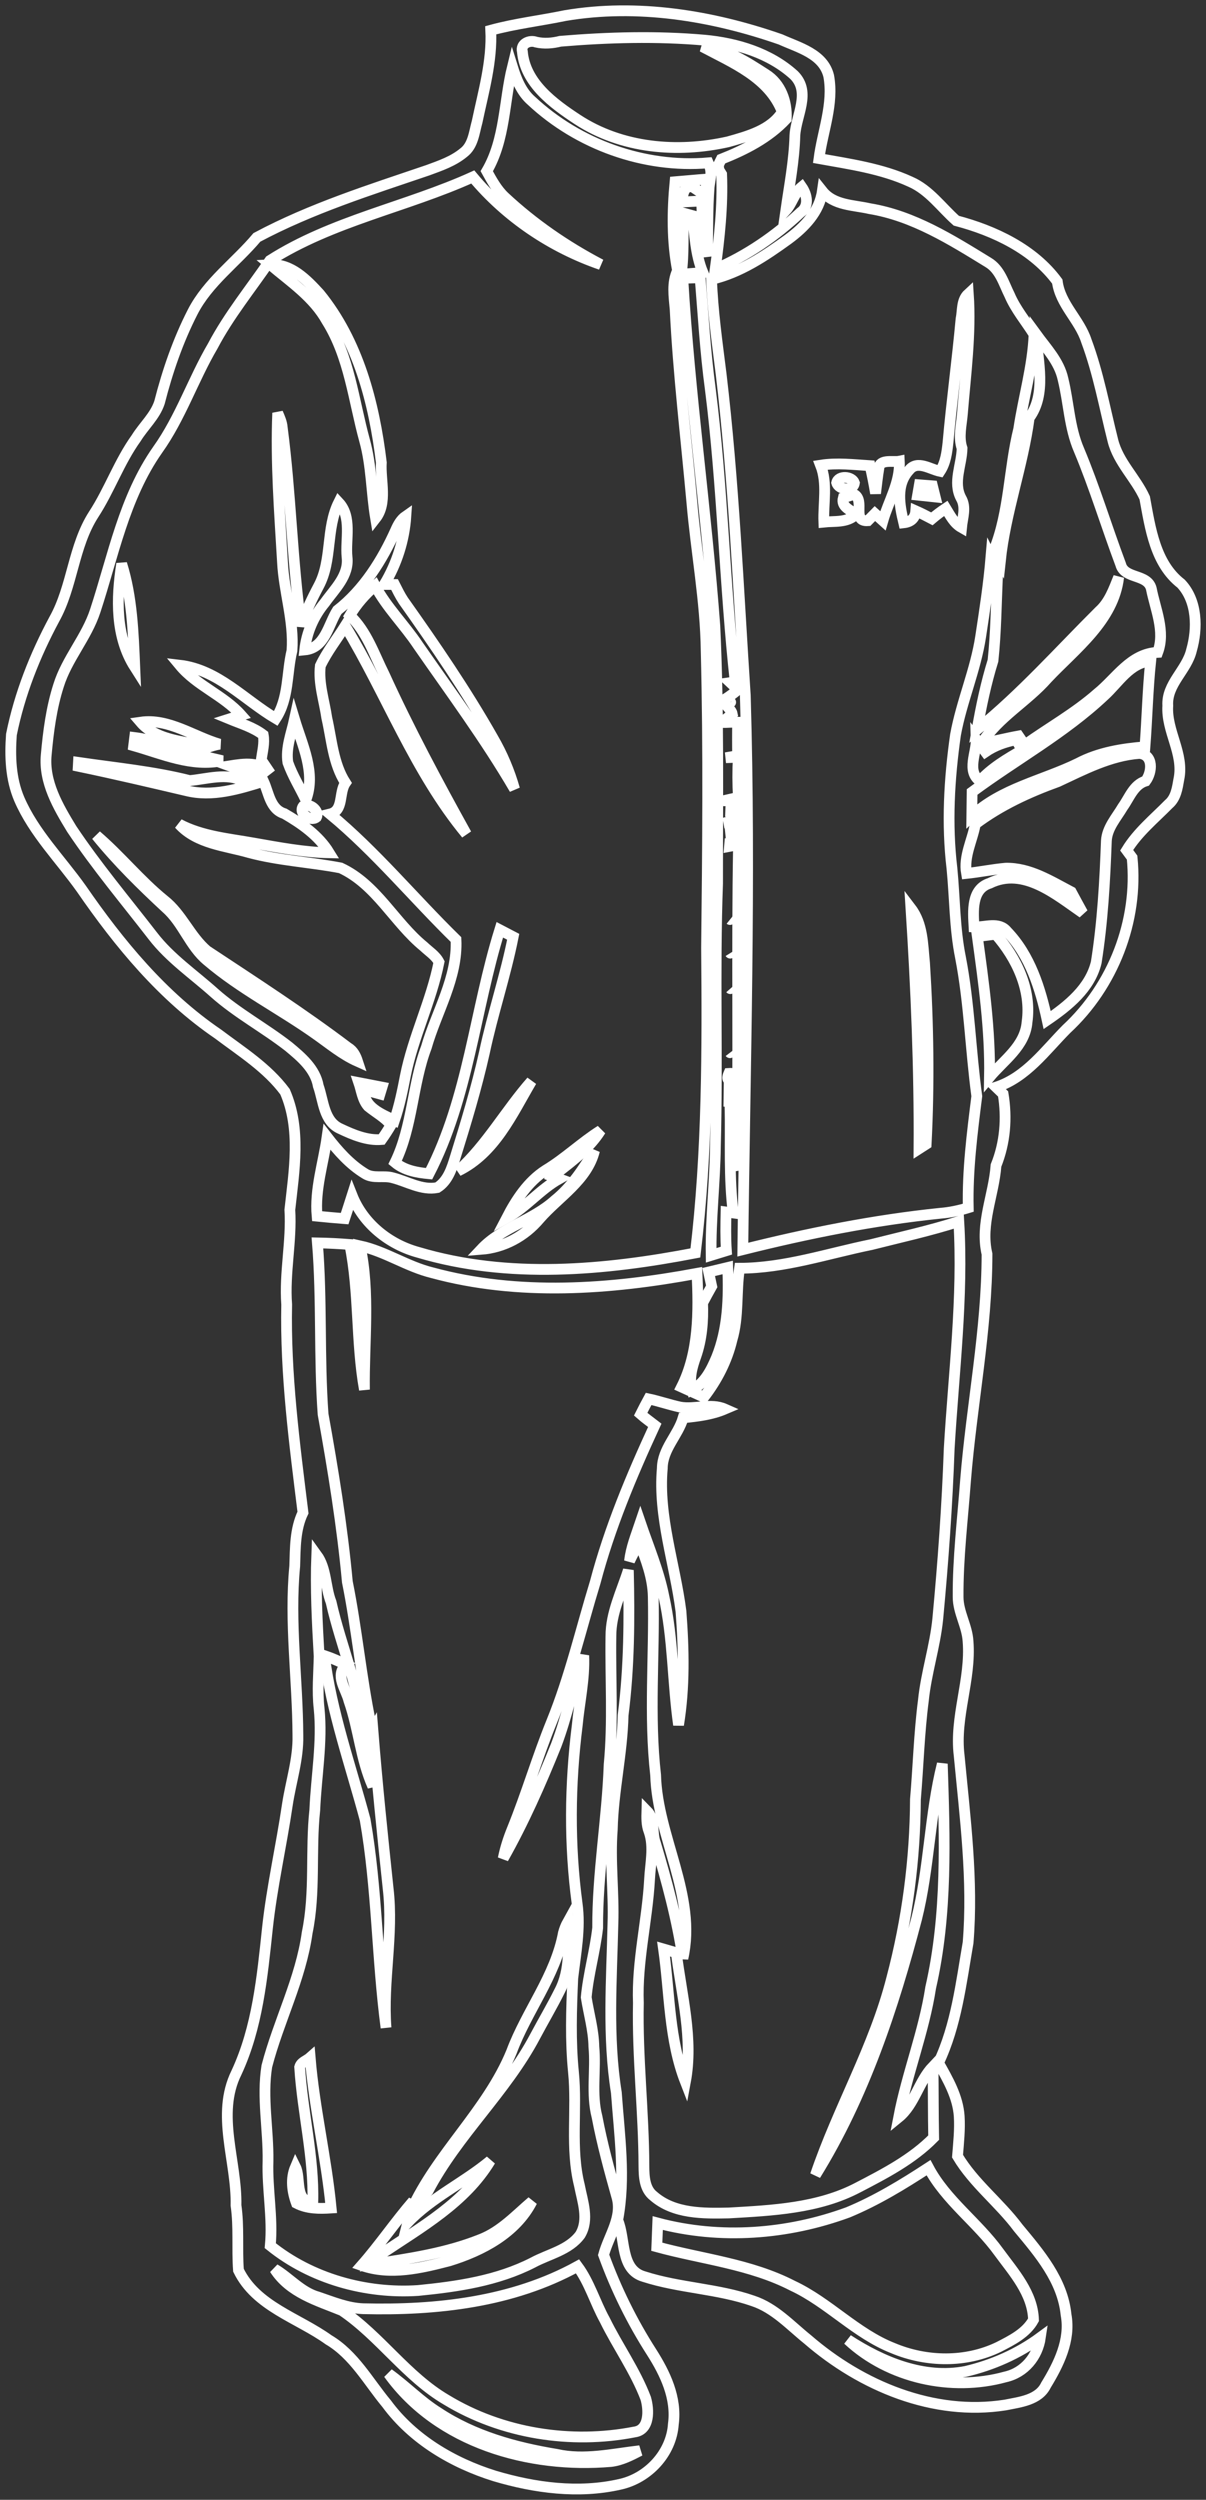 <svg width="112" height="232" viewBox="0 0 112 232" fill="none" xmlns="http://www.w3.org/2000/svg">
<rect x="0" y="0" width="112" height="232" fill="#333333" stroke="none"/>
<path d="M45.577 2.81C47.843 2.19 50.188 1.923 52.491 1.445C59.199 0.315 66.117 1.44 72.49 3.66C74.178 4.423 76.463 4.997 76.963 7.06C77.436 9.652 76.394 12.175 76.06 14.716C78.922 15.231 81.873 15.64 84.543 16.866C86.305 17.629 87.415 19.247 88.81 20.483C92.338 21.411 95.981 23.125 98.188 26.126C98.467 28.263 100.247 29.655 100.89 31.64C102.009 34.641 102.574 37.802 103.354 40.895C103.858 42.907 105.469 44.359 106.308 46.207C106.827 49.024 107.272 52.295 109.685 54.166C111.199 55.779 111.231 58.329 110.653 60.351C110.217 62.207 108.327 63.471 108.451 65.493C108.299 67.864 109.983 69.941 109.479 72.321C109.336 73.144 109.212 74.054 108.533 74.628C107.18 76.002 105.657 77.238 104.634 78.906C104.762 79.076 105.01 79.421 105.138 79.595C105.73 85.482 103.367 91.502 99.045 95.504C97.054 97.507 95.311 99.98 92.507 100.899C92.668 101.055 92.998 101.372 93.159 101.528C93.531 103.775 93.347 106.059 92.498 108.168C92.296 110.935 91.007 113.581 91.663 116.385C91.659 123.438 90.232 130.395 89.668 137.412C89.401 141.006 88.956 144.599 88.979 148.211C88.979 149.64 89.819 150.899 89.901 152.323C90.186 155.894 88.635 159.35 89.076 162.925C89.622 168.692 90.383 174.5 89.906 180.294C89.255 184.058 88.81 187.959 87.158 191.447C88.025 192.986 88.961 194.595 89.08 196.401C89.158 197.637 89.021 198.873 88.924 200.109C90.425 202.632 92.82 204.428 94.563 206.767C96.527 209.125 98.683 211.634 99.004 214.827C99.435 217.171 98.325 219.413 97.137 221.357C96.458 222.763 94.705 222.929 93.356 223.204C86.69 224.247 79.996 221.435 75.009 217.12C73.403 215.829 71.949 214.211 69.939 213.545C66.659 212.401 63.117 212.35 59.813 211.289C57.575 210.659 58.107 207.769 57.364 206.046C58.107 202.131 57.52 198.142 57.24 194.209C56.409 189.016 56.804 183.745 56.923 178.521C57.024 175.612 56.634 172.703 56.863 169.799C56.946 166.233 57.79 162.75 57.868 159.184C58.442 154.722 58.46 150.214 58.355 145.725C57.717 147.733 56.726 149.7 56.735 151.855C56.675 155.82 56.951 159.8 56.57 163.756C56.386 168.829 55.478 173.847 55.505 178.925C55.262 181.089 54.638 183.199 54.441 185.367C54.679 186.893 55.125 188.396 55.152 189.953C55.354 192.122 54.891 194.328 55.446 196.46C55.918 198.955 56.588 201.4 57.272 203.845C57.864 205.77 56.533 207.493 56.056 209.272C57.203 212.433 58.699 215.471 60.515 218.301C61.777 220.277 62.86 222.552 62.534 224.973C62.36 227.68 60.181 230.001 57.57 230.566C53.725 231.439 49.679 230.901 45.939 229.789C42.062 228.581 38.351 226.398 35.91 223.085C34.199 221.031 32.877 218.545 30.51 217.148C27.665 215.103 23.779 214.06 22.146 210.696C21.999 208.702 22.206 206.675 21.917 204.676C22.008 200.587 20.026 196.253 21.962 192.352C23.912 188.161 24.353 183.506 24.835 178.966C25.252 175.111 26.124 171.325 26.688 167.492C27.014 165.346 27.716 163.251 27.665 161.064C27.642 155.825 26.867 150.582 27.372 145.348C27.427 143.662 27.39 141.934 28.138 140.376C27.349 133.975 26.491 127.542 26.624 121.072C26.404 118.122 27.096 115.217 26.918 112.276C27.317 108.655 27.973 104.782 26.468 101.321C24.821 99.102 22.421 97.599 20.242 95.959C15.094 92.453 11.075 87.577 7.565 82.49C5.611 79.738 3.147 77.302 1.789 74.164C0.982 72.275 0.917 70.194 1.06 68.176C1.817 64.418 3.234 60.833 5.047 57.46C6.749 54.409 6.79 50.71 8.694 47.746C10.176 45.472 11.066 42.861 12.653 40.656C13.346 39.535 14.397 38.616 14.814 37.347C15.553 34.457 16.53 31.613 17.893 28.952C19.311 26.19 21.898 24.361 23.857 22.032C28.886 19.348 34.364 17.625 39.741 15.796C40.897 15.373 42.09 14.964 43.053 14.169C43.944 13.498 44.031 12.299 44.311 11.302C44.898 8.503 45.715 5.7 45.577 2.81ZM52.037 3.83C51.298 4.014 50.532 4.078 49.784 3.908C49.183 3.683 48.321 4.051 48.513 4.795C48.766 7.704 51.381 9.615 53.629 11.09C57.73 13.779 62.906 14.215 67.609 13.163C69.425 12.653 71.6 12.074 72.651 10.387C71.43 7.198 68.021 5.82 65.227 4.331C67.407 4.496 69.315 5.737 71.105 6.89C72.518 7.763 73.109 9.432 73.018 11.035C71.375 12.795 69.196 13.903 66.984 14.776C66.916 14.914 66.783 15.185 66.714 15.323L66.76 15.759L67.017 16.177C67.136 19.123 66.815 22.068 66.42 24.982C69.343 23.736 72.031 21.889 74.344 19.716C75.174 19.141 74.954 18.066 74.454 17.344C73.756 17.914 73.578 18.87 72.981 19.523C73.311 17.216 73.756 14.918 73.821 12.575C73.917 10.718 75.344 8.577 73.747 6.973C71.508 4.933 68.425 4.005 65.457 3.729C60.993 3.334 56.496 3.458 52.037 3.83ZM45.205 15.888C45.673 16.738 46.146 17.611 46.862 18.282C49.532 20.772 52.565 22.859 55.794 24.55C51.22 22.978 47.008 20.148 43.907 16.425C37.722 19.224 30.849 20.488 25.073 24.173C23.284 26.801 21.251 29.278 19.765 32.1C17.921 35.243 16.769 38.767 14.64 41.745C11.52 46.188 10.511 51.62 8.845 56.688C8.038 59.161 6.207 61.141 5.437 63.627C4.771 65.704 4.491 67.882 4.294 70.051C4.051 72.574 5.395 74.858 6.657 76.93C8.969 80.39 11.653 83.579 14.2 86.87C15.796 88.942 17.985 90.426 19.916 92.159C22.045 94.047 24.573 95.394 26.808 97.135C27.982 98.109 29.28 99.203 29.56 100.788C30.051 102.176 30.065 104.079 31.611 104.759C32.799 105.319 34.102 105.871 35.442 105.756C35.754 105.319 36.043 104.869 36.314 104.409C35.727 103.688 34.896 103.256 34.19 102.677C33.657 102.066 33.575 101.216 33.322 100.476C34.047 100.614 34.768 100.752 35.488 100.894C35.442 101.055 35.346 101.377 35.295 101.533C34.795 101.395 34.295 101.257 33.8 101.124C33.767 102.769 35.41 103.385 36.635 103.978C37.094 102.636 37.374 101.243 37.644 99.86C38.36 96.244 40.053 92.903 40.769 89.291C40.452 88.68 39.842 88.308 39.36 87.848C36.612 85.601 34.96 82.091 31.634 80.551C28.812 80.009 25.917 79.871 23.133 79.127C20.903 78.483 18.288 78.313 16.631 76.484C18.774 77.624 21.219 77.822 23.568 78.245C25.885 78.649 28.211 79.099 30.574 79.145C29.592 77.541 28 76.434 26.404 75.51C25.091 75.106 24.968 73.594 24.472 72.514C22.164 73.227 19.714 73.985 17.297 73.378C13.957 72.597 10.626 71.811 7.267 71.113C7.272 71.021 7.281 70.846 7.286 70.759C10.731 71.264 14.227 71.591 17.613 72.445C19.251 72.298 21.022 71.701 22.587 72.482C22.953 72.308 23.311 72.128 23.674 71.945L21.32 71.081C22.697 70.865 24.114 70.644 25.119 71.797C24.83 71.375 24.546 70.952 24.261 70.529C24.367 69.762 24.587 68.981 24.445 68.204C23.513 67.492 22.371 67.161 21.302 66.72C21.577 66.632 22.128 66.458 22.403 66.375C20.756 64.519 18.288 63.659 16.691 61.734C20.238 62.148 22.687 64.955 25.615 66.683C26.844 64.79 26.61 62.492 27.115 60.383C27.317 57.608 26.367 54.915 26.234 52.158C25.963 47.553 25.601 42.935 25.789 38.326C25.977 38.758 26.174 39.195 26.211 39.677C27.018 45.793 27.124 51.983 27.968 58.099C28.372 56.799 28.968 55.576 29.602 54.377C30.882 51.974 30.248 49.06 31.455 46.63C32.712 47.971 32.065 50.039 32.23 51.707C32.428 53.43 31.084 54.648 30.175 55.926C29.138 57.171 28.468 58.701 28.299 60.319C30.193 60.139 30.487 57.975 31.327 56.647C33.781 54.726 35.483 52.015 36.75 49.198C36.965 48.702 37.236 48.21 37.695 47.893C37.548 50.136 36.851 52.318 35.694 54.239C35.928 54.239 36.406 54.239 36.639 54.244C36.897 54.749 37.144 55.264 37.461 55.742C40.397 59.882 43.274 64.078 45.779 68.493C46.646 69.982 47.32 71.577 47.788 73.236C45.081 68.604 41.879 64.284 38.823 59.882C37.562 57.989 35.91 56.376 34.836 54.359C33.919 55.154 33.107 56.068 32.492 57.12C34.061 58.609 34.736 60.705 35.681 62.593C37.988 67.648 40.617 72.551 43.31 77.408C38.521 71.623 35.915 64.468 32.056 58.095C31.285 59.322 30.372 60.475 29.748 61.794C29.56 63.416 30.115 65.029 30.349 66.632C30.813 68.663 30.932 70.855 32.084 72.652C31.441 73.576 31.951 75.23 30.648 75.547C34.892 79.062 38.42 83.354 42.347 87.196C42.517 90.743 40.544 93.882 39.594 97.2C38.282 100.678 38.328 104.524 36.69 107.893C37.585 108.632 38.722 108.825 39.846 108.931C43.499 101.868 44.081 93.795 46.416 86.291C46.724 86.451 47.348 86.782 47.66 86.943C46.94 90.573 45.751 94.079 44.985 97.696C44.251 100.981 43.274 104.207 42.274 107.419C41.952 108.462 41.59 109.602 40.617 110.218C39.163 110.498 37.832 109.653 36.47 109.308C35.626 109.064 34.662 109.423 33.891 108.922C32.483 108.063 31.377 106.808 30.377 105.517C30.033 107.962 29.221 110.369 29.446 112.869C30.299 112.952 31.152 113.035 32.006 113.099C32.244 112.382 32.469 111.665 32.698 110.948C33.74 113.581 36.149 115.498 38.846 116.228C47.224 118.719 56.125 117.91 64.58 116.283C65.704 106.895 65.7 97.411 65.617 87.963C65.718 78.778 65.815 69.582 65.581 60.397C65.521 55.779 64.649 51.229 64.255 46.639C63.713 40.66 62.993 34.7 62.699 28.704C62.594 27.495 62.383 26.255 62.924 25.11C62.401 22.395 62.429 19.619 62.69 16.871C63.686 16.793 64.681 16.687 65.677 16.618C65.626 16.995 65.525 17.744 65.475 18.121C65.2 17.933 64.645 17.565 64.369 17.377C63.475 17.119 63.392 18.13 63.342 18.746C63.8 18.723 64.709 18.677 65.163 18.654C65.227 20.368 65.227 22.114 65.686 23.778C65.746 21.636 65.691 19.49 65.856 17.354C65.929 16.687 66.163 16.003 65.874 15.355L65.769 15.116C59.832 15.617 53.716 13.425 49.362 9.358C48.417 8.54 47.953 7.364 47.591 6.201C46.797 9.432 46.93 12.928 45.205 15.888ZM73.201 22.201C71.026 23.773 68.728 25.308 66.081 25.928C66.191 28.874 66.604 31.796 66.971 34.719C68.145 44.617 68.563 54.584 69.214 64.523C69.728 81.672 69.182 98.826 68.985 115.976C75.032 114.464 81.152 113.232 87.355 112.598C88.227 112.529 89.085 112.345 89.92 112.088C89.842 108.614 90.282 105.177 90.714 101.735C90.131 97.452 90.025 93.11 89.2 88.859C88.649 86.134 88.677 83.345 88.406 80.588C87.915 76.471 88.153 72.298 88.736 68.204C89.3 65.102 90.603 62.189 91.076 59.064C91.448 56.624 91.824 54.179 92.03 51.716C92.296 52.259 92.838 52.76 92.636 53.435C92.517 56.059 92.498 58.697 92.219 61.311C91.567 63.407 91.122 65.553 90.741 67.712C94.838 64.395 98.353 60.438 102.083 56.725C103.014 55.898 103.432 54.694 103.89 53.568C103.427 57.589 99.88 60.195 97.279 62.947C95.38 65.111 92.737 66.54 91.154 68.999C92.31 68.811 93.444 68.512 94.595 68.305C94.788 68.581 94.971 68.861 95.159 69.146C97.407 67.542 99.839 66.191 101.922 64.358C103.684 62.938 104.996 60.65 107.515 60.544C108.244 58.586 107.295 56.555 106.918 54.621C106.551 53.237 104.436 53.757 104.078 52.387C102.753 48.854 101.661 45.237 100.202 41.754C99.302 39.668 99.257 37.361 98.72 35.183C98.366 33.547 97.169 32.316 96.219 31.011C96.371 33.538 97.215 36.562 95.582 38.781C94.985 43.28 93.365 47.585 92.897 52.089C92.7 51.739 92.512 51.39 92.324 51.041C93.76 47.452 93.687 43.528 94.609 39.815C95.049 36.888 95.912 33.997 96.031 31.038C95.269 29.825 94.329 28.718 93.76 27.39C93.219 26.31 92.875 25.005 91.769 24.352C88.337 22.247 84.814 20.028 80.771 19.366C79.253 19.017 77.431 19.072 76.371 17.74C76.096 19.665 74.697 21.099 73.201 22.201ZM63.489 19.78C63.397 21.673 63.53 23.576 63.268 25.455C63.768 25.414 64.773 25.335 65.273 25.294C64.58 23.608 64.525 21.793 64.319 20.01C64.108 19.95 63.695 19.835 63.489 19.78ZM63.41 25.827C64.044 36.617 65.59 47.328 66.388 58.104C66.76 66.063 66.636 74.035 66.64 81.999C66.342 90.114 66.659 98.238 66.439 106.353C66.406 109.74 65.984 113.113 66.044 116.504C66.397 116.394 67.104 116.182 67.457 116.072C67.379 114.877 67.402 113.683 67.425 112.483C67.595 112.506 67.925 112.548 68.095 112.571C67.682 109.303 67.861 105.995 67.801 102.709L68.081 102.728C68.159 104.671 67.696 106.73 68.425 108.582C68.627 98.518 68.402 88.45 68.586 78.391C68.375 78.428 67.948 78.506 67.737 78.548C67.742 78.474 67.751 78.327 67.76 78.254L68.425 78.18C68.508 77.955 68.673 77.5 68.755 77.27C68.416 77.275 67.732 77.279 67.393 77.284C67.7 77.224 68.311 77.096 68.618 77.036L68.645 76.19C68.287 76.241 67.567 76.342 67.205 76.393C67.856 76.255 68.388 75.938 68.801 75.437C68.448 75.405 67.746 75.34 67.393 75.303L68.48 75.267L68.604 74.265C68.237 74.279 67.512 74.311 67.145 74.325C67.618 74.21 68.095 74.109 68.572 74.008C68.503 72.762 68.499 71.517 68.563 70.276C68.274 70.286 67.691 70.309 67.402 70.322C67.677 70.276 68.228 70.18 68.503 70.134C68.485 69.1 68.485 68.057 68.503 67.023C68.008 67.014 67.512 67.06 67.017 67.06C67.264 66.862 67.76 66.462 68.003 66.26C67.911 65.773 67.255 65.52 67.287 64.923C67.723 64.647 68.141 64.344 68.531 64.009C68.356 63.843 67.999 63.517 67.824 63.352L68.278 63.287C67.287 54.248 67.113 45.132 65.966 36.107C65.503 32.679 65.301 29.223 65.021 25.777C64.617 25.79 63.814 25.813 63.41 25.827ZM102.551 64.555C98.848 68.043 94.343 70.492 90.278 73.502C90.269 74.063 90.255 75.189 90.25 75.749C92.98 73.176 96.834 72.45 100.124 70.842C102.041 69.831 104.193 69.486 106.331 69.311C106.533 66.655 106.588 63.995 106.863 61.348C104.913 61.5 103.872 63.361 102.551 64.555ZM67.856 65.176C67.989 65.309 67.989 65.309 67.856 65.176ZM26.734 70.768C27.165 71.981 27.849 73.084 28.404 74.242C29.363 71.728 28.069 69.151 27.349 66.757C27.064 68.071 26.523 69.403 26.734 70.768ZM90.659 68.618C90.7 69.872 89.741 71.572 90.998 72.478C92.099 71.269 93.526 70.428 94.93 69.624C94.742 69.302 94.554 68.981 94.375 68.654C93.352 68.852 92.374 69.192 91.516 69.78C91.301 69.491 90.874 68.912 90.659 68.618ZM98.247 72.542C95.536 73.521 92.893 74.738 90.576 76.48C90.305 78.015 89.475 79.458 89.759 81.061C90.975 80.933 92.173 80.684 93.393 80.574C95.632 80.528 97.573 81.774 99.486 82.775C99.835 83.428 100.192 84.076 100.55 84.728C98.087 83.033 95.058 80.423 91.916 81.971C90.186 82.523 90.379 84.577 90.457 86.029C91.466 86.079 92.76 85.5 93.522 86.447C95.664 88.671 96.614 91.718 97.251 94.672C99.192 93.344 101.229 91.722 101.807 89.319C102.399 85.588 102.61 81.801 102.748 78.028C102.817 76.82 103.684 75.887 104.271 74.89C104.895 74.022 105.276 72.831 106.4 72.482C107.01 71.66 107.143 70.051 105.817 69.923C103.106 70.12 100.665 71.416 98.247 72.542ZM28.161 74.821C27.679 75.474 28.822 76.291 29.386 75.846C29.703 75.221 28.716 74.476 28.161 74.821ZM90.764 86.916C91.356 91.244 91.975 95.591 91.893 99.975C93.205 98.399 95.201 97.094 95.38 94.861C95.806 91.846 94.407 88.919 92.462 86.704C92.04 86.759 91.186 86.865 90.764 86.916ZM80.923 115.507C76.862 116.334 72.857 117.699 68.677 117.703C68.338 119.909 68.622 122.184 67.98 124.343C67.521 126.292 66.59 128.093 65.37 129.669C64.677 129.357 63.989 129.04 63.296 128.727C64.924 125.488 64.897 121.724 64.732 118.181C56.639 119.684 48.155 120.3 40.126 118.117C37.796 117.547 35.786 116.141 33.442 115.626C34.378 120.001 33.79 124.527 33.845 128.971C33.047 124.513 33.391 119.932 32.483 115.498C31.483 115.42 30.478 115.369 29.478 115.351C29.909 120.644 29.62 125.965 30.005 131.255C30.932 136.41 31.776 141.585 32.258 146.805C33.139 151.166 33.529 155.6 34.433 159.956C34.208 160.305 33.983 160.659 33.758 161.013C33.451 156.753 31.675 152.82 30.748 148.693C30.198 147.269 30.331 145.573 29.413 144.314C29.294 147.448 29.459 150.586 29.638 153.716C29.606 155.324 29.45 156.937 29.634 158.545C29.955 161.698 29.368 164.832 29.235 167.979C28.826 171.766 29.308 175.612 28.528 179.366C27.931 183.681 25.867 187.578 24.78 191.764C24.312 194.677 24.936 197.627 24.89 200.564C24.802 203.188 25.349 205.793 25.101 208.417C28.904 211.482 33.974 212.897 38.828 212.576C42.475 212.217 46.201 211.675 49.504 209.979C50.982 209.184 52.835 208.826 53.881 207.411C54.735 205.995 54.092 204.3 53.808 202.815C52.95 199.364 53.606 195.794 53.257 192.302C52.968 189.411 53.065 186.498 53.193 183.603C53.459 181.301 53.918 178.994 53.597 176.673C52.863 171.196 52.918 165.627 53.606 160.144C53.808 157.98 54.308 155.834 54.212 153.647C53.216 156.376 52.688 159.253 51.651 161.969C50.202 165.562 48.637 169.105 46.733 172.483C46.917 171.545 47.21 170.64 47.568 169.762C48.899 166.486 49.894 163.081 51.225 159.804C52.936 155.6 53.955 151.165 55.281 146.837C56.611 141.805 58.63 136.994 60.809 132.279C60.369 131.939 59.914 131.618 59.497 131.25C59.736 130.772 59.979 130.299 60.236 129.83C61.217 130.037 62.167 130.372 63.149 130.584C64.534 130.841 65.984 130.184 67.319 130.772C66.09 131.296 64.764 131.448 63.447 131.581C62.961 133.23 61.52 134.467 61.507 136.277C61.112 140.767 62.676 145.123 63.241 149.539C63.511 153.045 63.589 156.602 63.016 160.085C62.452 156.119 62.53 152.075 61.653 148.156C61.185 145.794 60.24 143.574 59.469 141.309C59.075 142.481 58.598 143.634 58.465 144.879C58.74 144.287 59.052 143.717 59.373 143.151C59.997 144.755 60.63 146.409 60.667 148.16C60.786 153.684 60.263 159.23 60.887 164.735C61.043 170.497 64.727 175.929 63.42 181.756C62.883 178.121 61.919 174.587 60.878 171.072C60.497 170.093 60.869 168.857 60.075 168.057C60.057 168.696 60.034 169.367 60.277 169.983C60.777 171.412 60.392 172.956 60.323 174.431C60.112 178.263 59.139 182.031 59.286 185.887C59.18 190.941 59.786 195.973 59.8 201.028C59.809 202.011 59.85 203.16 60.704 203.817C62.608 205.471 65.319 205.43 67.691 205.38C71.751 205.145 75.995 204.952 79.675 203.022C82.166 201.726 84.717 200.412 86.708 198.39C86.667 196.185 86.676 193.979 86.653 191.773C85.318 193.17 84.942 195.298 83.46 196.506C84.24 192.435 85.805 188.557 86.433 184.458C87.988 177.652 87.741 170.626 87.511 163.701C86.332 168.411 86.309 173.356 85.125 178.08C82.96 186.337 80.248 194.572 75.729 201.864C77.821 195.665 81.207 189.953 82.818 183.585C84.249 178.181 84.988 172.588 85.015 166.996C85.277 163.936 85.359 160.861 85.754 157.815C86.011 155.264 86.832 152.811 87.089 150.26C87.585 144.99 87.965 139.705 88.153 134.416C88.566 127.404 89.461 120.396 89.044 113.365C86.373 114.22 83.634 114.822 80.923 115.507ZM65.81 118.053C65.902 118.494 65.998 118.935 66.094 119.381C65.805 119.891 65.525 120.405 65.25 120.925C65.314 122.593 65.181 124.297 64.626 125.883C64.273 126.875 63.961 127.946 64.264 128.989C65.448 128.378 66.044 127.151 66.54 125.988C67.618 123.346 67.696 120.437 67.585 117.63C66.994 117.768 66.402 117.91 65.81 118.053ZM78.753 205.324C73.146 207.383 66.874 207.861 61.08 206.317C61.048 207.048 61.025 207.783 60.997 208.518C65.218 209.667 69.678 210.108 73.61 212.134C76.95 213.692 79.491 216.573 82.942 217.929C86.038 219.229 89.704 219.294 92.755 217.814C93.962 217.194 95.306 216.527 95.981 215.296C95.907 212.833 94.145 210.898 92.764 209.014C90.769 206.248 87.855 204.226 86.231 201.18C83.845 202.737 81.391 204.231 78.753 205.324ZM25.509 210.59C26.922 212.792 29.487 213.508 31.762 214.437C35.291 216.822 37.741 220.548 41.452 222.722C46.623 225.86 53.028 226.862 58.942 225.704C60.355 225.506 60.272 223.627 59.969 222.588C58.992 220.015 57.368 217.764 56.161 215.305C55.262 213.674 54.748 211.84 53.638 210.333C47.582 213.665 40.53 214.432 33.735 214.267C32.276 214.216 30.904 213.642 29.542 213.182C27.954 212.741 26.89 211.404 25.509 210.59ZM78.743 217.148C82.565 220.714 88.365 221.973 93.356 220.599C95.141 220.204 96.366 218.706 96.623 216.932C94.563 218.448 92.173 219.501 89.686 220.084C85.791 220.833 81.96 219.229 78.743 217.148ZM36.089 220.3C40.709 226.724 49.146 229.095 56.735 228.447C57.698 228.337 58.575 227.887 59.423 227.446C56.863 227.74 54.257 228.36 51.688 227.781C47.853 227.152 44.003 226.085 40.723 223.921C39.053 222.883 37.686 221.444 36.089 220.3Z" stroke="white"/>
<path d="M25.105 24.568C27.032 24.458 28.482 25.96 29.679 27.27C33.267 31.668 34.744 37.384 35.414 42.921C35.309 44.603 35.997 46.685 34.882 48.109C34.478 45.701 34.515 43.229 33.854 40.862C32.831 37.131 32.45 33.138 30.358 29.797C29.128 27.587 26.991 26.158 25.105 24.568Z" stroke="white"/>
<path d="M89.25 29.61C89.415 28.815 89.278 27.864 89.929 27.267C90.181 30.998 89.677 34.72 89.374 38.433C89.287 39.485 88.998 40.57 89.346 41.608C89.319 43.148 88.475 44.76 89.25 46.226C89.755 47.086 89.383 48.046 89.296 48.96C88.594 48.561 88.241 47.835 87.837 47.178C87.387 47.476 86.956 47.802 86.543 48.152C86.048 47.894 85.557 47.637 85.047 47.412C84.997 48.106 84.575 48.45 83.928 48.519C83.538 46.888 83.171 44.981 84.442 43.621C85.194 42.679 86.387 43.556 87.3 43.745C87.819 42.959 87.938 41.999 88.039 41.084C88.378 37.252 88.901 33.438 89.25 29.61ZM85.382 44.995C85.341 45.234 85.258 45.712 85.217 45.951C85.759 46.01 86.305 46.07 86.851 46.125C86.786 45.863 86.658 45.344 86.594 45.087C86.185 45.054 85.786 45.027 85.382 44.995Z" stroke="white"/>
<path d="M76.206 43.174C77.734 42.935 79.271 43.123 80.803 43.22C81 44.07 81.17 44.925 81.312 45.789C81.413 44.998 81.491 44.208 81.624 43.422C81.73 42.577 82.95 42.917 83.519 42.802C83.62 44.773 82.519 46.501 81.991 48.334C81.808 48.169 81.436 47.834 81.253 47.668C81.092 47.834 80.762 48.16 80.601 48.325C79.069 48.431 80.367 46.46 79.321 45.876C79.069 45.959 78.569 46.12 78.316 46.202C78.087 47.048 78.972 47.31 79.486 47.742C78.693 48.532 77.527 48.348 76.509 48.454C76.445 46.694 76.867 44.865 76.206 43.174ZM77.702 44.801C77.894 45.485 79.234 45.619 79.349 44.819C79.133 44.19 77.858 44.098 77.702 44.801Z" stroke="white"/>
<path d="M11.301 52.323C12.269 55.411 12.383 58.706 12.517 61.918C10.709 59.082 10.796 55.526 11.301 52.323Z" stroke="white"/>
<path d="M13.057 67.023C15.672 66.646 17.966 68.356 20.389 69.064C19.558 69.22 18.774 69.523 18.067 69.996L20.646 70.598C17.774 71.196 15.104 69.969 12.415 69.206C12.438 69.017 12.484 68.636 12.507 68.448C14.255 68.664 15.888 69.353 17.544 69.914C17.893 69.665 18.237 69.417 18.586 69.169C16.686 68.751 14.406 68.599 13.057 67.023Z" stroke="white"/>
<path d="M8.951 77.541C11.158 79.425 12.984 81.714 15.241 83.547C16.884 84.834 17.641 86.902 19.214 88.239C23.633 91.162 28.097 94.038 32.327 97.236C32.804 97.512 33.043 97.999 33.208 98.505C31.804 97.88 30.62 96.887 29.372 96.009C26.046 93.647 22.362 91.8 19.251 89.149C17.627 87.807 17.008 85.661 15.429 84.273C13.145 82.155 10.915 79.963 8.951 77.541Z" stroke="white"/>
<path d="M84.602 84.306C85.708 85.758 85.689 87.661 85.864 89.398C86.217 94.986 86.3 100.601 86.011 106.189L85.345 106.616C85.396 99.167 85.075 91.732 84.602 84.306Z" stroke="white"/>
<path d="M67.796 85.34C68.099 85.583 68.099 85.583 67.796 85.34Z" stroke="white"/>
<path d="M67.814 88.459C68.025 88.799 68.025 88.799 67.814 88.459Z" stroke="white"/>
<path d="M67.824 91.755C68.067 92.03 68.067 92.03 67.824 91.755Z" stroke="white"/>
<path d="M67.792 97.7C68.026 98.008 68.026 98.008 67.792 97.7Z" stroke="white"/>
<path d="M67.687 99.621C69.224 99.52 67.085 101.023 67.687 99.621Z" stroke="white"/>
<path d="M42.544 108.674C45.228 106.238 46.981 103.035 49.357 100.343C47.531 103.449 45.958 107.001 42.544 108.674Z" stroke="white"/>
<path d="M67.713 100.963C68.2 101.238 68.273 101.68 67.929 102.295L67.695 102.263C67.7 101.937 67.709 101.289 67.713 100.963Z" stroke="white"/>
<path d="M50.679 108.601C52.482 107.517 54 106.037 55.781 104.916C54.771 106.515 53.266 107.664 51.798 108.803C51.528 108.84 50.986 108.923 50.715 108.96C51.018 109.07 51.624 109.29 51.927 109.401C50.147 110.402 48.848 112.057 47.054 113.04C47.935 111.34 49.036 109.653 50.679 108.601Z" stroke="white"/>
<path d="M51.532 111.399C53.087 110.154 54.174 108.468 55.211 106.79C54.546 109.525 51.871 111.087 50.114 113.104C48.747 114.731 46.81 115.788 44.682 115.949C46.604 113.904 49.471 113.265 51.532 111.399Z" stroke="white"/>
<path d="M30.124 153.652C30.813 153.886 31.478 154.176 32.134 154.488C31.083 155.522 32.125 156.726 32.405 157.852C33.313 160.448 33.492 163.26 34.621 165.788C34.575 164.405 34.295 163.044 34.024 161.698C34.221 161.317 34.423 160.944 34.63 160.577C35.02 165.485 35.529 170.383 36.047 175.281C36.552 179.587 35.52 183.879 35.85 188.189C35.001 181.774 35.029 175.268 33.91 168.885C32.561 163.839 30.776 158.849 30.124 153.652Z" stroke="white"/>
<path d="M52.326 179.381C52.422 179.027 52.555 178.687 52.734 178.365C52.794 180.516 53 182.823 51.963 184.794C51.257 186.214 50.449 187.574 49.706 188.971C46.972 194.154 42.475 198.143 39.755 203.331C39.241 203.96 38.713 204.581 38.167 205.196C40.567 199.861 45.274 195.877 47.508 190.414C48.912 186.641 51.583 183.401 52.326 179.381Z" stroke="white"/>
<path d="M61.626 180.883C61.919 180.966 62.511 181.14 62.809 181.228C63.3 185.193 64.401 189.205 63.654 193.212C62.13 189.306 62.204 184.996 61.626 180.883Z" stroke="white"/>
<path d="M27.83 191.843C27.95 191.375 28.477 191.246 28.803 190.956C29.189 195.644 30.303 200.239 30.753 204.921C29.657 204.99 28.532 204.999 27.532 204.476C27.133 203.396 26.977 202.196 27.441 201.107C27.968 202.173 27.303 204.347 29.051 204.37C29.17 200.161 28.087 196.03 27.83 191.843Z" stroke="white"/>
<path d="M37.869 206.262C40.085 203.937 43.076 202.577 45.535 200.532C43.191 204.42 39.121 206.69 35.469 209.143C35.258 209.387 34.845 209.883 34.639 210.127C38.011 209.617 41.443 209.111 44.627 207.838C46.522 207.108 47.903 205.591 49.408 204.309C47.898 207.25 44.769 208.882 41.736 209.819C39.094 210.504 36.249 211.188 33.579 210.251C35.267 208.335 36.699 206.216 38.369 204.282C38.245 204.778 37.993 205.771 37.869 206.262Z" stroke="white"/>
</svg>
